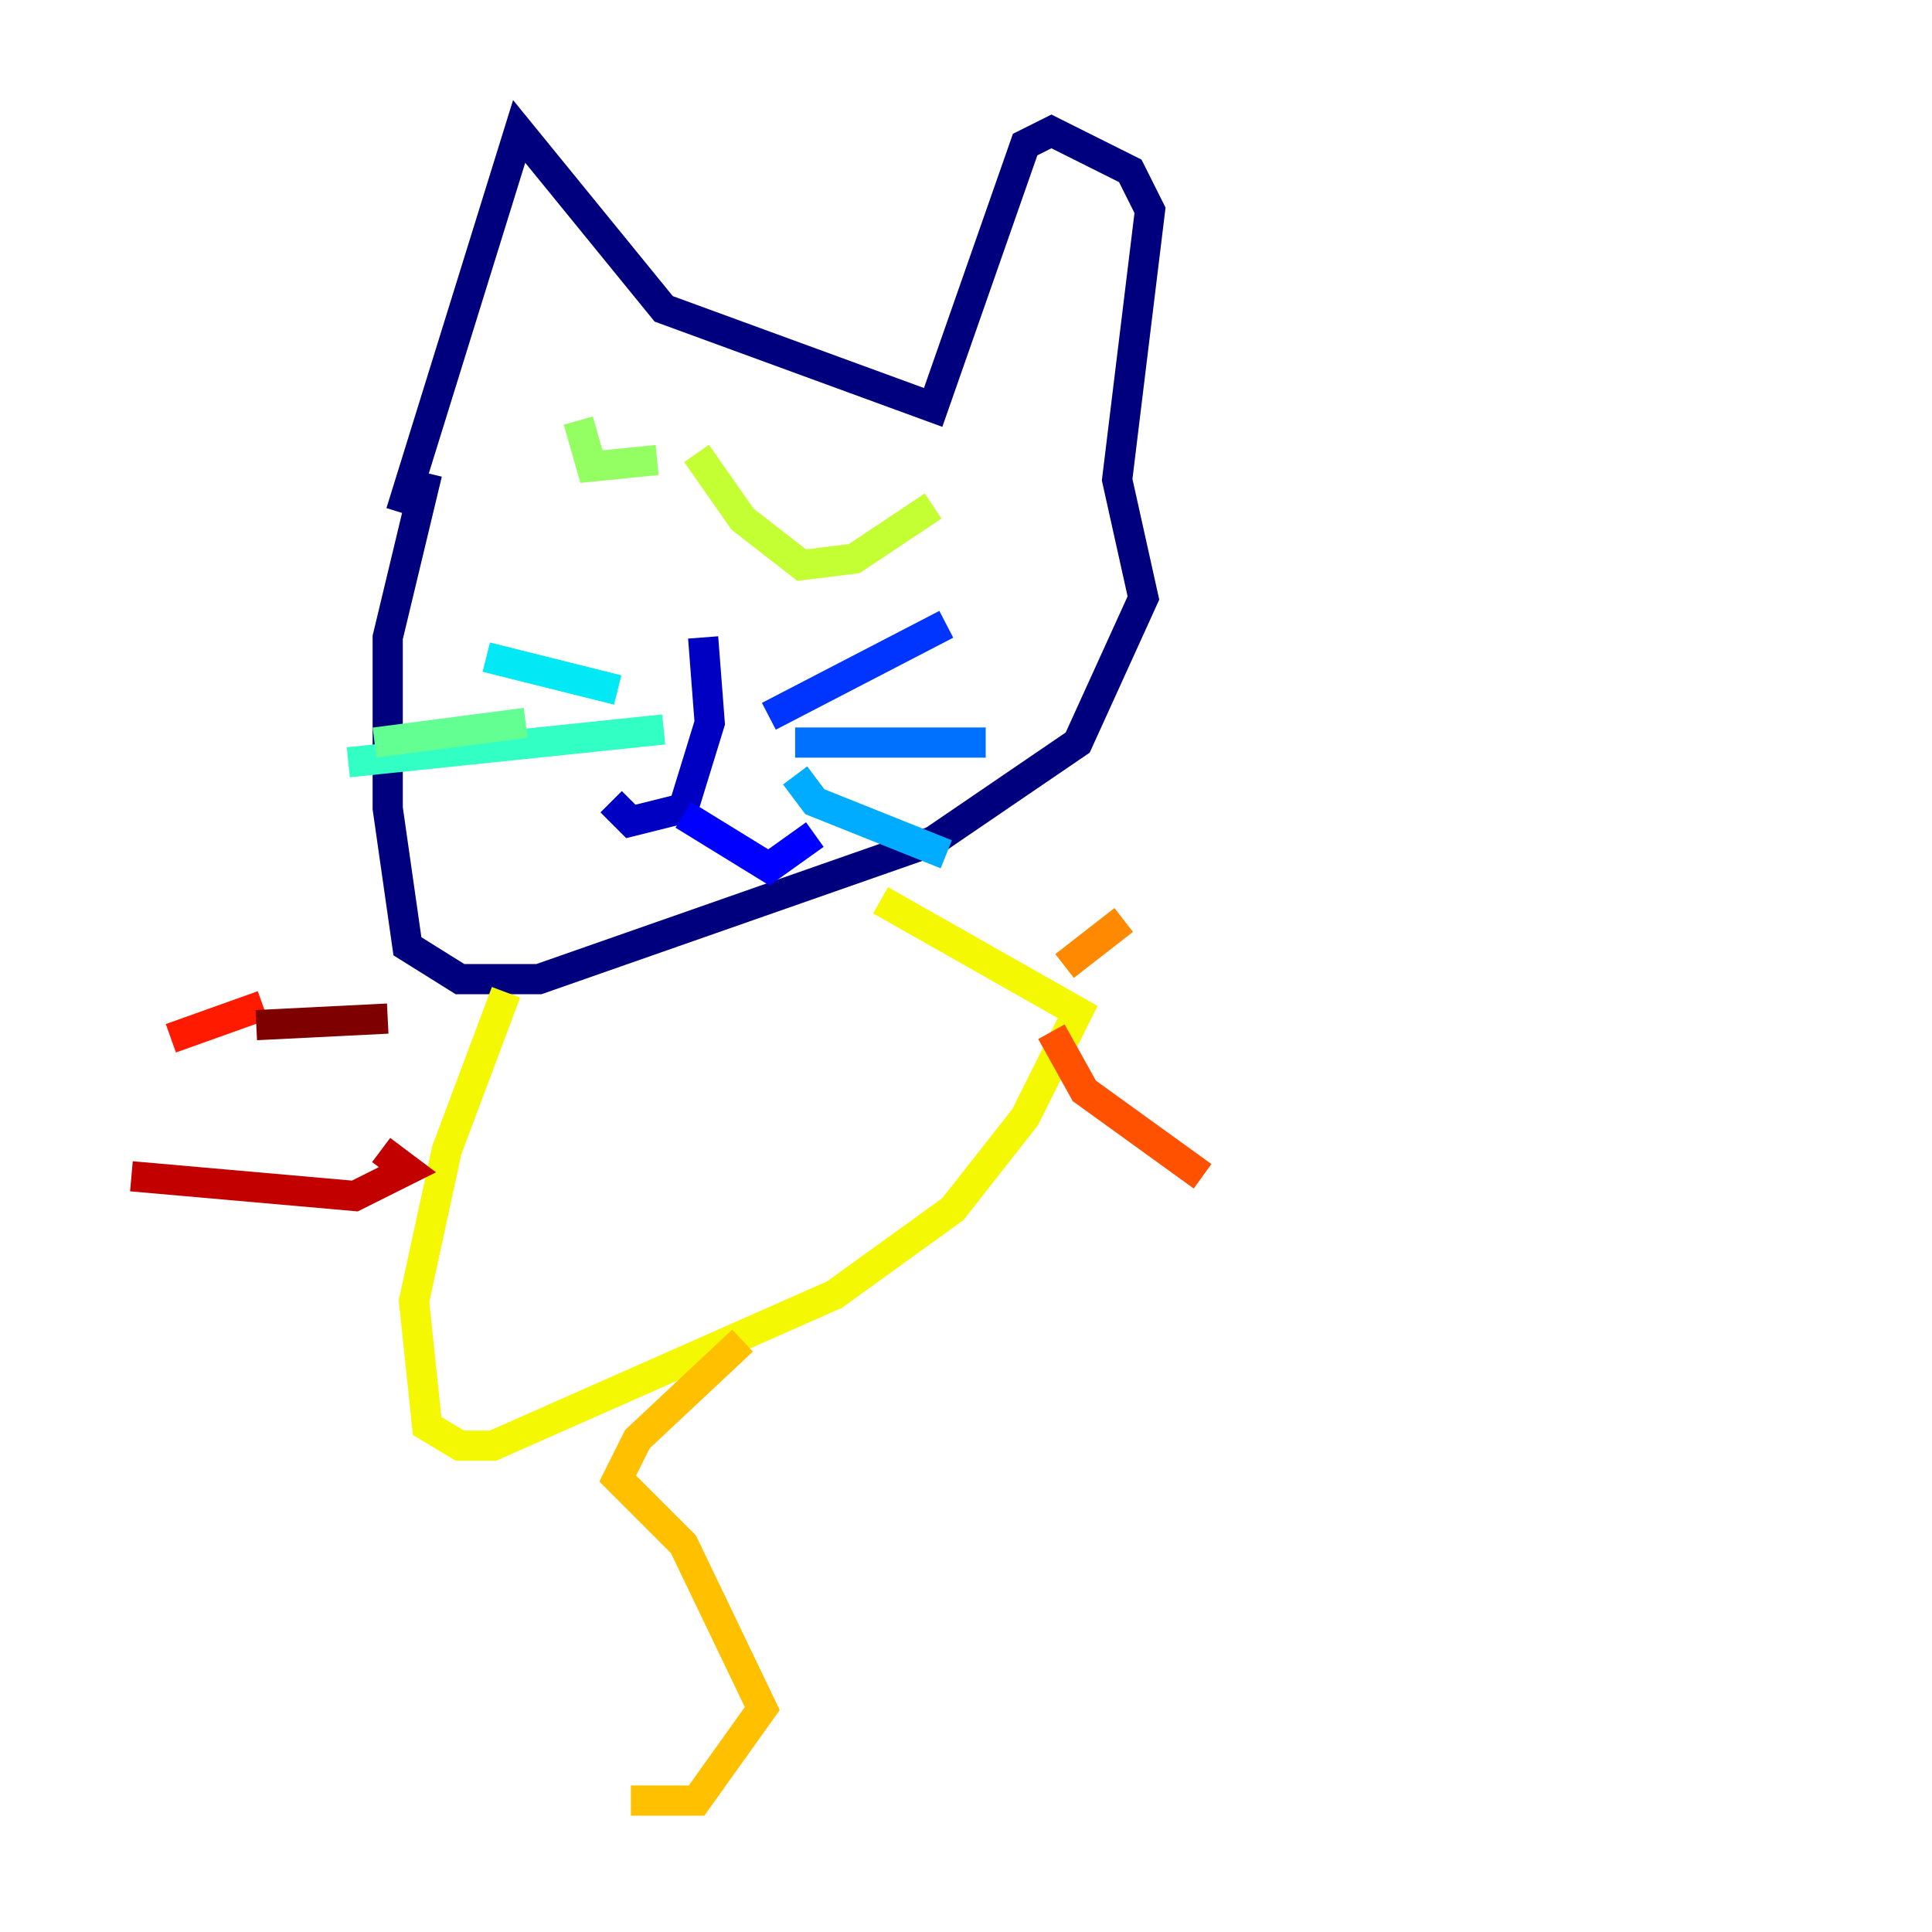 <?xml version="1.0" encoding="utf-8" ?>
<svg baseProfile="tiny" height="128" version="1.2" viewBox="0,0,128,128" width="128" xmlns="http://www.w3.org/2000/svg" xmlns:ev="http://www.w3.org/2001/xml-events" xmlns:xlink="http://www.w3.org/1999/xlink"><defs /><polyline fill="none" points="28.299,31.347 25.687,42.231 25.687,53.551 26.993,62.694 30.476,64.871 35.701,64.871 61.823,55.728 71.401,49.197 75.755,39.619 74.014,31.782 76.191,13.932 74.884,11.32 69.66,8.707 67.918,9.578 61.823,26.993 43.973,20.463 34.395,8.707 26.558,33.959" stroke="#00007f" stroke-width="2" /><polyline fill="none" points="46.585,42.231 47.02,47.891 45.279,53.551 41.796,54.422 40.49,53.116" stroke="#0000c3" stroke-width="2" /><polyline fill="none" points="45.279,53.986 50.939,57.469 53.986,55.292" stroke="#0000ff" stroke-width="2" /><polyline fill="none" points="50.939,47.456 62.694,41.361" stroke="#0034ff" stroke-width="2" /><polyline fill="none" points="52.68,49.197 65.306,49.197" stroke="#0070ff" stroke-width="2" /><polyline fill="none" points="52.68,51.374 53.986,53.116 62.694,56.599" stroke="#00acff" stroke-width="2" /><polyline fill="none" points="40.925,45.714 32.218,43.537" stroke="#02e8f4" stroke-width="2" /><polyline fill="none" points="43.973,48.327 23.075,50.503" stroke="#32ffc3" stroke-width="2" /><polyline fill="none" points="34.83,47.891 24.816,49.197" stroke="#63ff93" stroke-width="2" /><polyline fill="none" points="38.313,27.864 39.184,30.912 43.537,30.476" stroke="#93ff63" stroke-width="2" /><polyline fill="none" points="46.15,30.041 49.197,34.395 53.116,37.442 56.599,37.007 61.823,33.524" stroke="#c3ff32" stroke-width="2" /><polyline fill="none" points="33.524,65.742 29.605,76.191 27.429,86.204 28.299,94.476 30.476,95.782 32.653,95.782 55.292,85.769 63.129,80.109 67.918,74.014 71.401,67.048 58.34,59.646" stroke="#f4f802" stroke-width="2" /><polyline fill="none" points="49.197,88.816 42.231,95.347 40.925,97.959 45.279,102.313 50.503,113.197 46.15,119.293 41.796,119.293" stroke="#ffc000" stroke-width="2" /><polyline fill="none" points="70.531,64.0 74.449,60.952" stroke="#ff8900" stroke-width="2" /><polyline fill="none" points="69.66,68.354 71.837,72.272 79.674,77.932" stroke="#ff5100" stroke-width="2" /><polyline fill="none" points="17.415,66.612 11.32,68.789" stroke="#ff1a00" stroke-width="2" /><polyline fill="none" points="25.252,76.191 26.993,77.497 23.51,79.238 8.707,77.932" stroke="#c30000" stroke-width="2" /><polyline fill="none" points="16.98,67.918 25.687,67.483" stroke="#7f0000" stroke-width="2" /></svg>